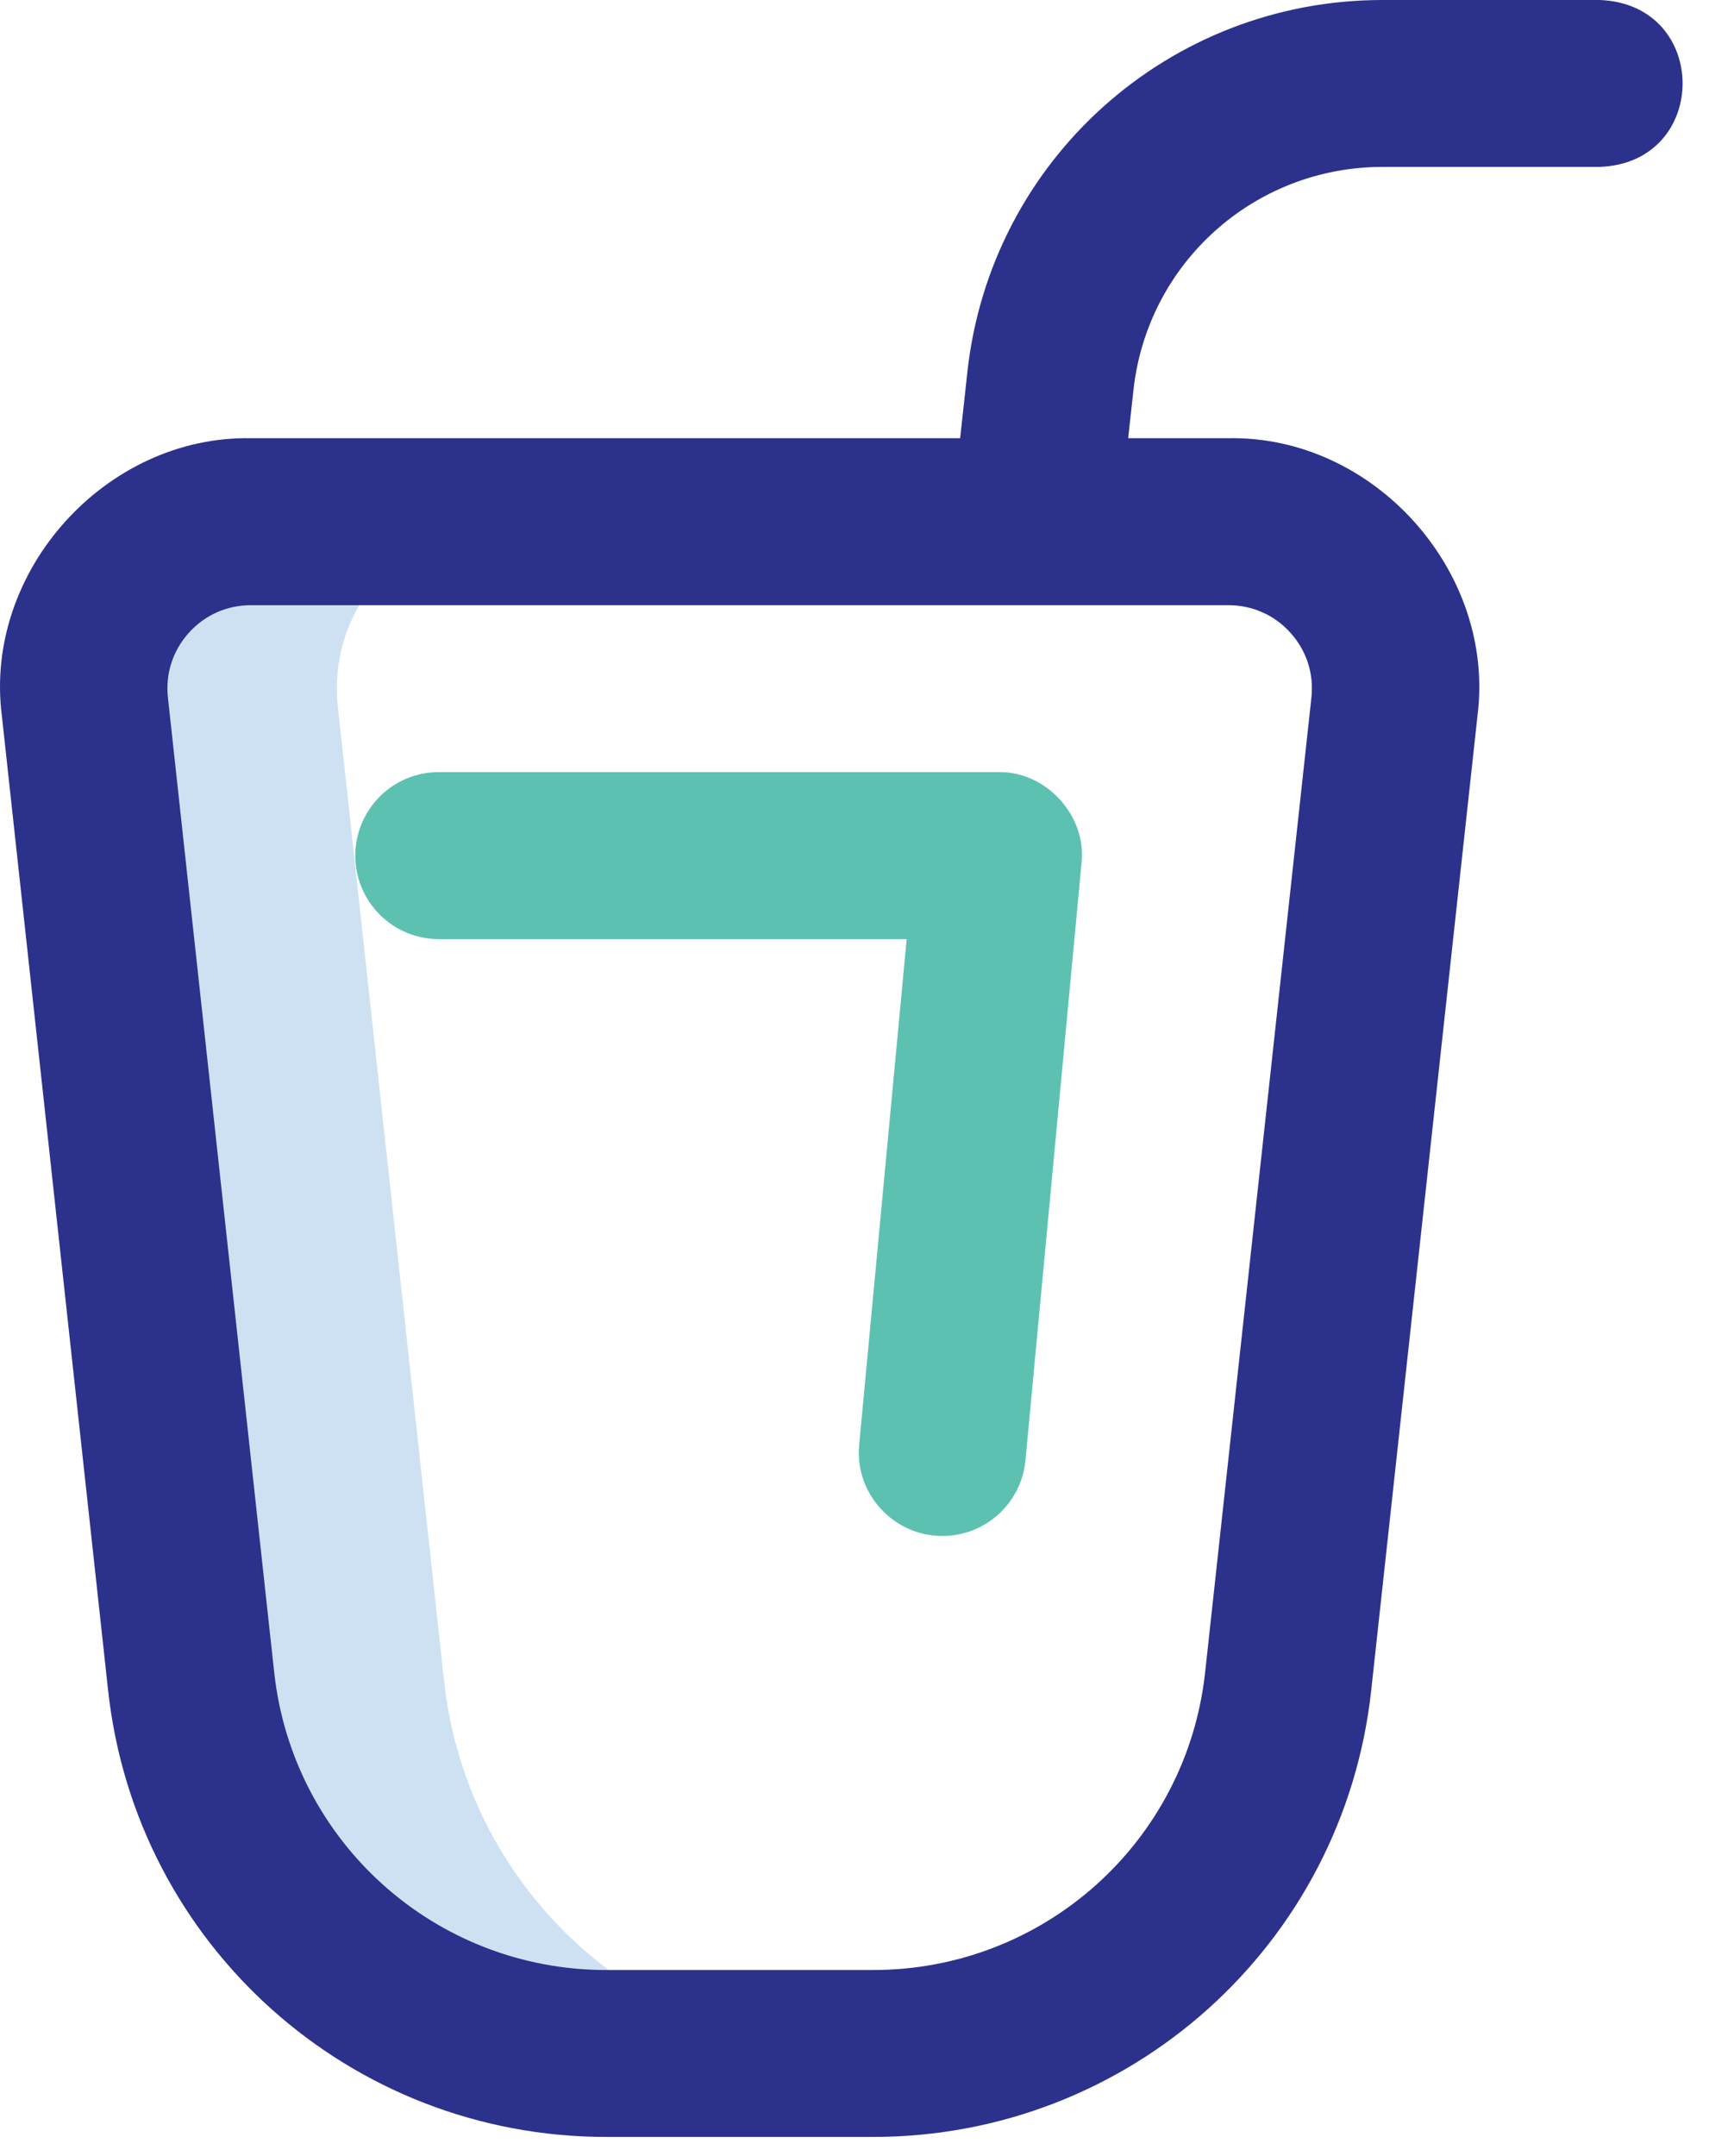<?xml version="1.0" encoding="UTF-8"?>
<svg width="23px" height="29px" viewBox="0 0 23 29" version="1.1" xmlns="http://www.w3.org/2000/svg" xmlns:xlink="http://www.w3.org/1999/xlink">
    <title>011-juice copy</title>
    <g id="Anasayfa" stroke="none" stroke-width="1" fill="none" fill-rule="evenodd">
        <g id="IconSet" transform="translate(-706, -920)" fill-rule="nonzero">
            <g id="011-juice-copy" transform="translate(706, 920)">
                <path d="M5.977,22.614 L4.547,9.506 C4.402,8.177 5.444,7.017 6.782,7.017 L3.41,7.017 C2.072,7.017 1.031,8.177 1.176,9.506 L2.606,22.614 C2.916,25.462 5.324,27.62 8.192,27.62 L11.564,27.62 C8.696,27.62 6.288,25.462 5.977,22.614 Z" id="Path" fill="#CEE1F2"></path>
                <path d="M21.528,0 L18.606,0 C15.733,0 13.331,2.151 13.019,5.004 L12.922,5.894 L3.377,5.894 C1.42,5.859 -0.224,7.687 0.025,9.628 C0.025,9.628 1.455,22.736 1.455,22.736 C1.829,26.16 4.711,28.742 8.159,28.742 L11.75,28.742 C15.198,28.742 18.08,26.16 18.454,22.736 L19.884,9.628 C20.131,7.688 18.49,5.858 16.532,5.894 C16.532,5.894 15.183,5.894 15.183,5.894 L15.254,5.248 C15.441,3.536 16.882,2.245 18.606,2.245 L21.528,2.245 C23.016,2.191 23.018,0.055 21.528,0 L21.528,0 Z M17.369,8.513 C17.585,8.754 17.684,9.063 17.649,9.384 L16.219,22.492 C15.97,24.775 14.049,26.497 11.75,26.497 L8.159,26.497 C5.86,26.497 3.939,24.775 3.69,22.492 L2.26,9.384 C2.225,9.063 2.324,8.754 2.54,8.513 C2.756,8.272 3.053,8.14 3.377,8.14 L16.532,8.14 C16.855,8.14 17.153,8.272 17.369,8.513 L17.369,8.513 Z" id="Shape" fill="#2C318C"></path>
                <path d="M12.684,20.659 C12.026,20.662 11.498,20.086 11.563,19.431 C11.563,19.431 12.202,12.631 12.202,12.631 L5.905,12.631 C5.285,12.631 4.782,12.128 4.782,11.508 C4.782,10.888 5.285,10.385 5.905,10.385 L13.436,10.385 C14.079,10.371 14.629,10.974 14.555,11.613 C14.555,11.613 13.801,19.641 13.801,19.641 C13.747,20.222 13.257,20.659 12.684,20.659 Z" id="Path" fill="#5DC1B2"></path>
            </g>
        </g>
    </g>
</svg>